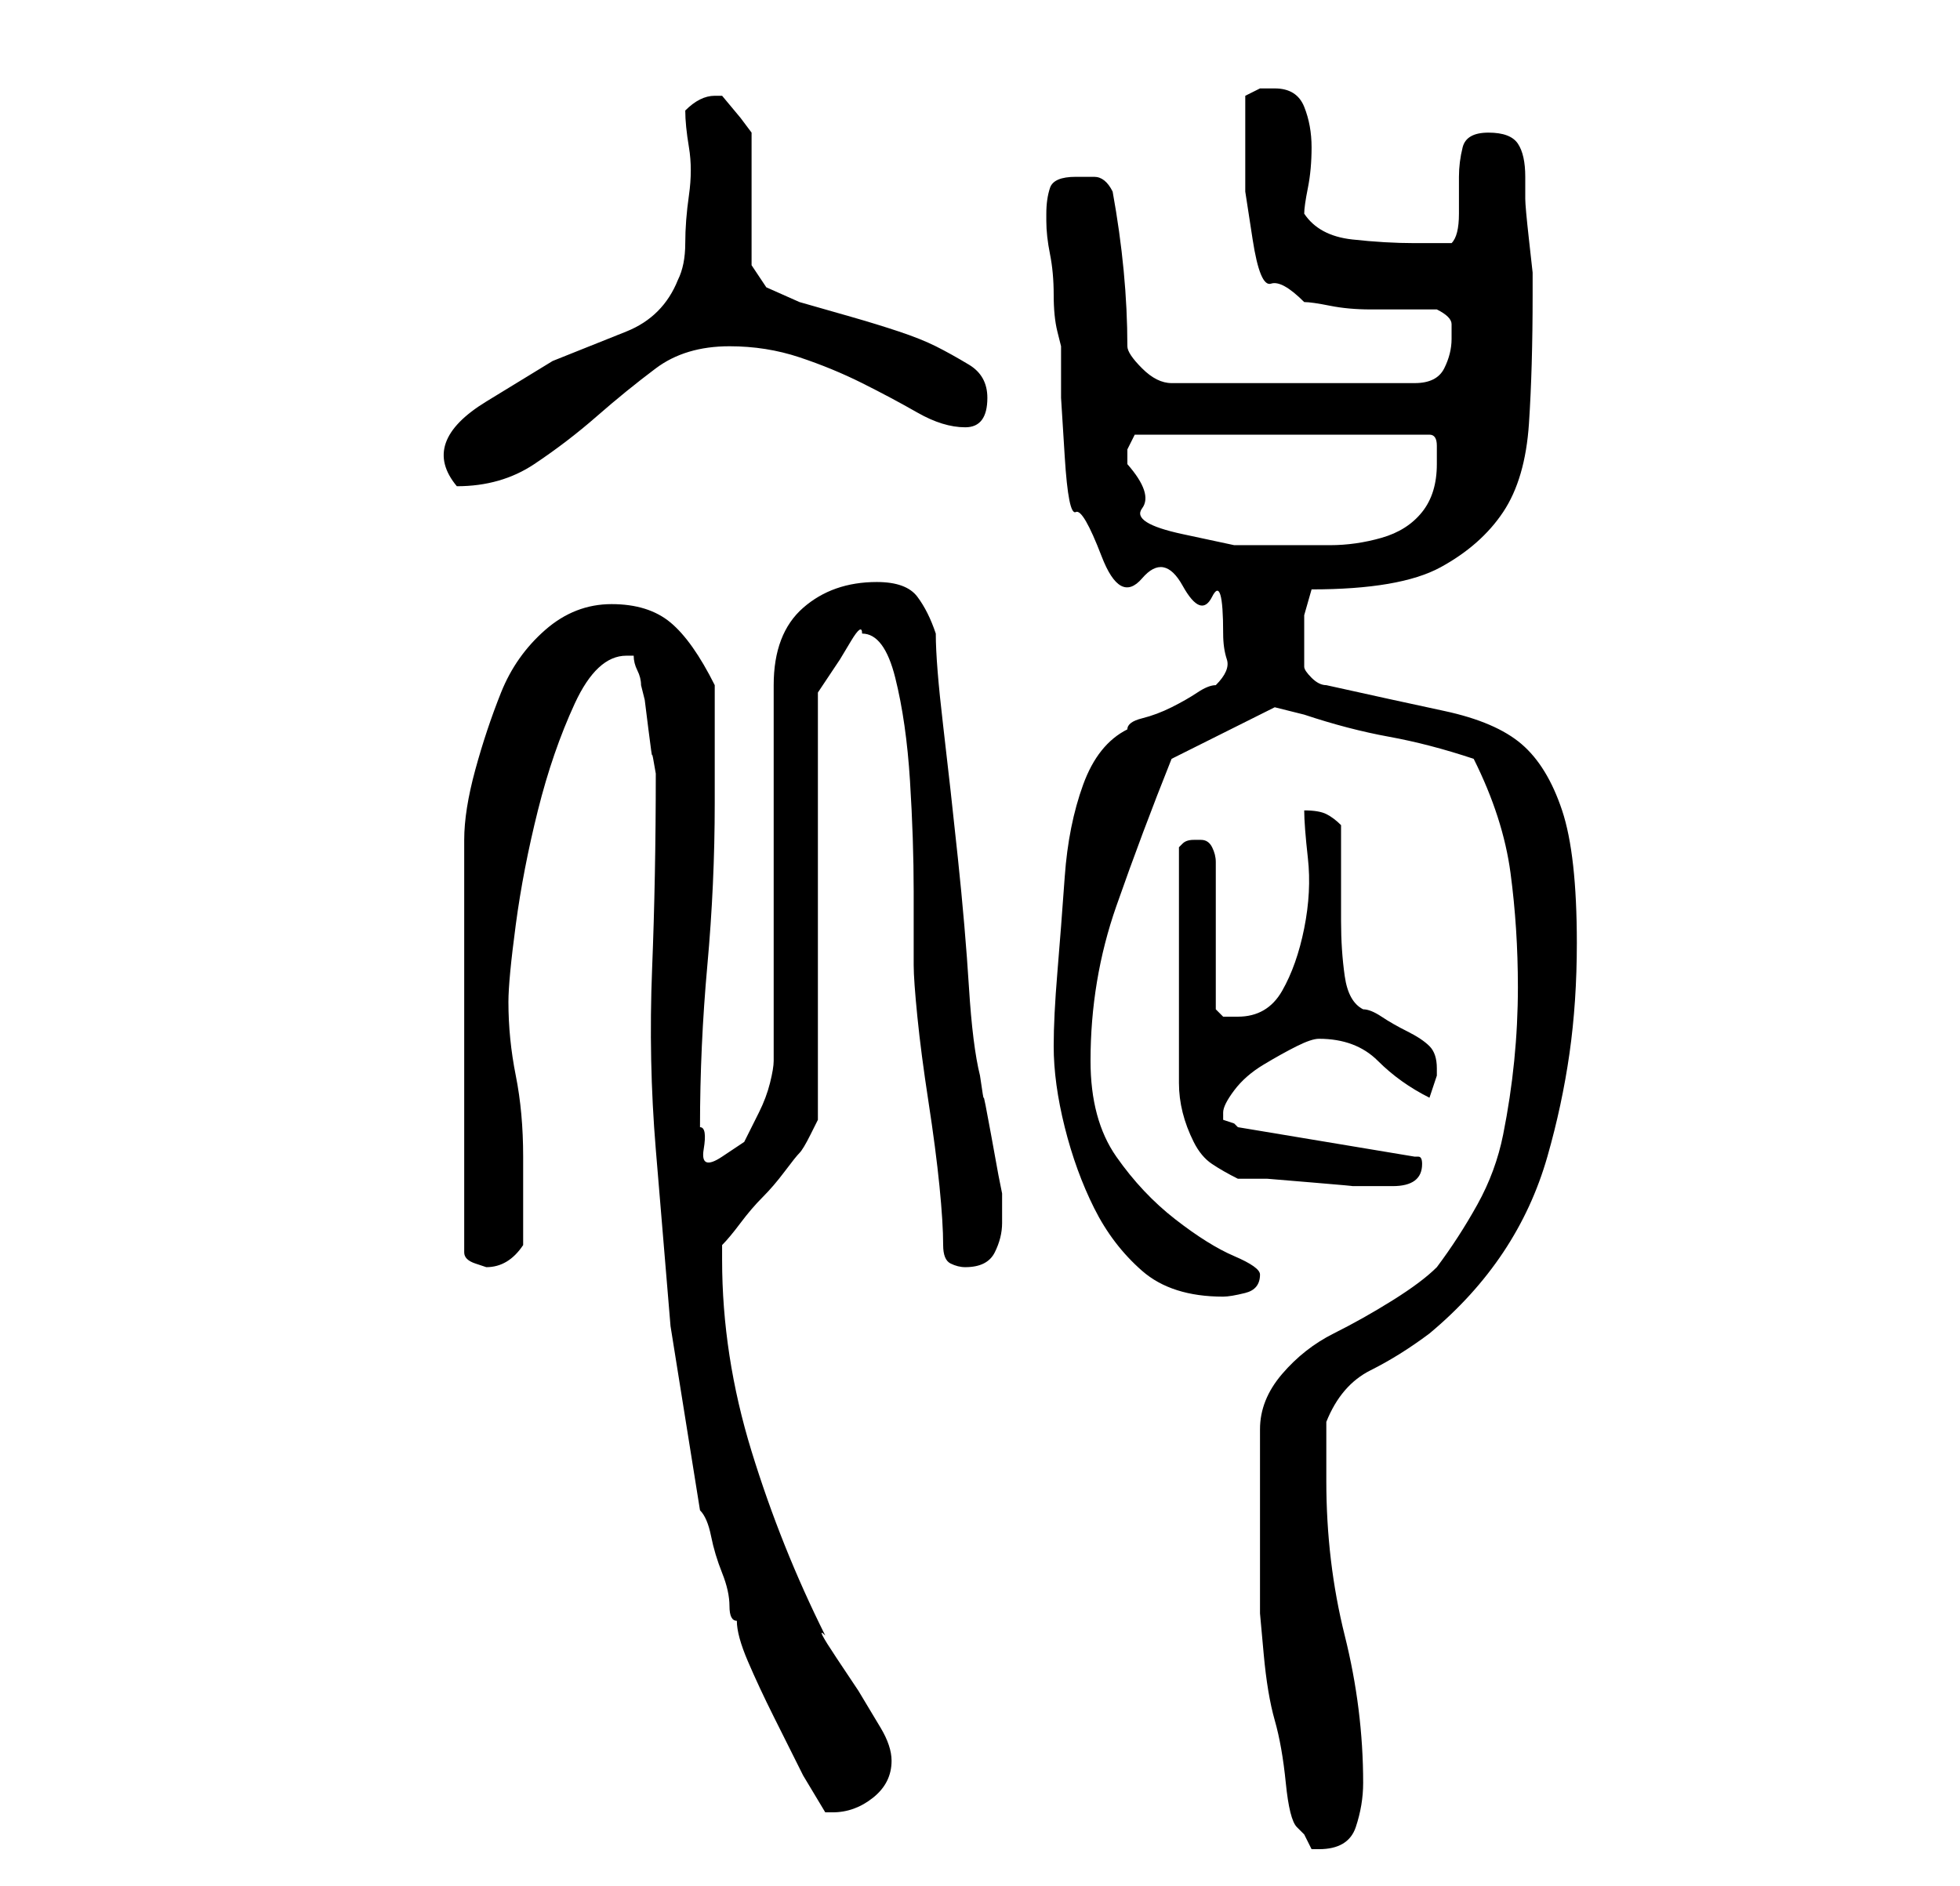 <?xml version="1.0" standalone="no"?>
<!DOCTYPE svg PUBLIC "-//W3C//DTD SVG 1.1//EN" "http://www.w3.org/Graphics/SVG/1.1/DTD/svg11.dtd" >
<svg xmlns="http://www.w3.org/2000/svg" xmlns:xlink="http://www.w3.org/1999/xlink" version="1.1" viewBox="-10 0 266 256">
   <path fill="currentColor"
d="M166 248l1 1t1 2h1q4 0 5 -3t1 -6q0 -10 -2.5 -20t-2.5 -21v-8q2 -5 6 -7t8 -5q6 -5 10 -11t6 -13t3 -14t1 -15q0 -12 -2 -18t-5.5 -9t-10.5 -4.5t-16 -3.5q-1 0 -2 -1t-1 -1.5v-1.5v-3v-2.5t1 -3.5q12 0 17.5 -3t8.5 -7.5t3.5 -12t0.5 -17.5v-3t-0.5 -4.5t-0.5 -5.5v-3
q0 -3 -1 -4.5t-4 -1.5t-3.5 2t-0.5 4v5q0 3 -1 4h-5q-4 0 -8.5 -0.5t-6.5 -3.5q0 -1 0.5 -3.5t0.5 -5.5t-1 -5.5t-4 -2.5h-2t-2 1v4v3v6t1 6.5t2.5 6t4.5 2.5q1 0 3.5 0.5t5.5 0.5h5.5h3.5q2 1 2 2v2q0 2 -1 4t-4 2h-33q-2 0 -4 -2t-2 -3q0 -10 -2 -21q-1 -2 -2.5 -2h-2.5
q-3 0 -3.5 1.5t-0.5 3.5v1q0 2 0.5 4.5t0.5 5.5t0.5 5l0.5 2v7t0.5 8t1.5 7.5t3.5 6t5.5 3t5.5 1t4 1.5t1.5 5q0 2 0.5 3.5t-1.5 3.5q-1 0 -2.5 1t-3.5 2t-4 1.5t-2 1.5q-4 2 -6 7.5t-2.5 12.5t-1 13t-0.5 10q0 5 1.5 11t4 11t6.5 8.5t11 3.5q1 0 3 -0.5t2 -2.5
q0 -1 -3.5 -2.5t-8 -5t-8 -8.5t-3.5 -13q0 -11 3.5 -21t7.5 -20l14 -7l4 1q6 2 11.5 3t11.5 3q4 8 5 15.5t1 15.5q0 5 -0.5 10t-1.5 10t-3.5 9.5t-5.5 8.5q-2 2 -6 4.5t-8 4.5t-7 5.5t-3 7.5v2.5v4.5v3v3v3v4v3v2t0.5 5.5t1.5 9t1.5 8.5t1.5 6zM85 205q1 1 1.5 3.5t1.5 5
t1 4.5t1 2q0 2 1.5 5.5t3.5 7.5l4 8t3 5h0.5h0.5q3 0 5.5 -2t2.5 -5q0 -2 -1.5 -4.5l-3 -5t-3 -4.5t-1.5 -3q-6 -12 -10 -25t-4 -26v-1v-1q1 -1 2.5 -3t3 -3.5t3 -3.5t2 -2.5t1.5 -2.5l1 -2v-58l1 -1.5l2 -3t1.5 -2.5t1.5 -1q3 0 4.5 6t2 14t0.5 15v10q0 2 0.5 7t1.5 11.5
t1.5 11.5t0.5 8q0 2 1 2.5t2 0.5q3 0 4 -2t1 -4v-2v-2l-0.5 -2.5t-1 -5.5t-1 -5t-0.5 -3q-1 -4 -1.5 -12t-1.5 -17.5t-2 -18t-1 -12.5q-1 -3 -2.5 -5t-5.5 -2q-6 0 -10 3.5t-4 10.5v51q0 1 -0.5 3t-1.5 4l-2 4t-3 2t-2.5 -1t-0.5 -3q0 -11 1 -22t1 -22v-16q-3 -6 -6 -8.5
t-8 -2.5t-9 3.5t-6 8.5t-3.5 10.5t-1.5 9.5v56q0 1 1.5 1.5l1.5 0.5q3 0 5 -3v-12q0 -6 -1 -11t-1 -10q0 -3 1 -10.5t3 -15.5t5 -14.5t7 -6.5h1q0 1 0.5 2t0.5 2l0.5 2t0.5 4t0.5 3.5t0.5 2.5q0 14 -0.5 26.5t0.5 24.5l2 24t4 25zM158 160h4t6 0.5t5.5 0.5h4.5h1q4 0 4 -3
q0 -1 -0.5 -1h-0.5l-24 -4l-0.5 -0.5t-1.5 -0.5v-1q0 -1 1.5 -3t4 -3.5t4.5 -2.5t3 -1q5 0 8 3t7 5l1 -3v-1q0 -2 -1 -3t-3 -2t-3.5 -2t-2.5 -1q-2 -1 -2.5 -4.5t-0.5 -7.5v-8v-5q-1 -1 -2 -1.5t-3 -0.5q0 2 0.5 6.5t-0.5 9.5t-3 8.5t-6 3.5h-2t-1 -1v-20q0 -1 -0.5 -2
t-1.5 -1v0h-1q-1 0 -1.5 0.5l-0.5 0.5v32q0 2 0.5 4t1.5 4t2.5 3t3.5 2zM143 63v-2t1 -2h40q1 0 1 1.5v2.5q0 4 -2 6.5t-5.5 3.5t-7 1h-7.5h-5.5t-7 -1.5t-5.5 -3.5t-2 -6zM83 15q0 2 0.5 5t0 6.5t-0.5 6.5t-1 5q-2 5 -7 7l-10 4t-9 5.5t-4 11.5q6 0 10.5 -3t8.5 -6.5
t8 -6.5t10 -3q5 0 9.5 1.5t8.5 3.5t7.5 4t6.5 2t3 -4q0 -3 -2.5 -4.5t-4.5 -2.5t-5 -2t-6.5 -2l-7 -2t-4.5 -2l-2 -3v-18l-1.5 -2t-2.5 -3h-1q-1 0 -2 0.5t-2 1.5z" />
</svg>
